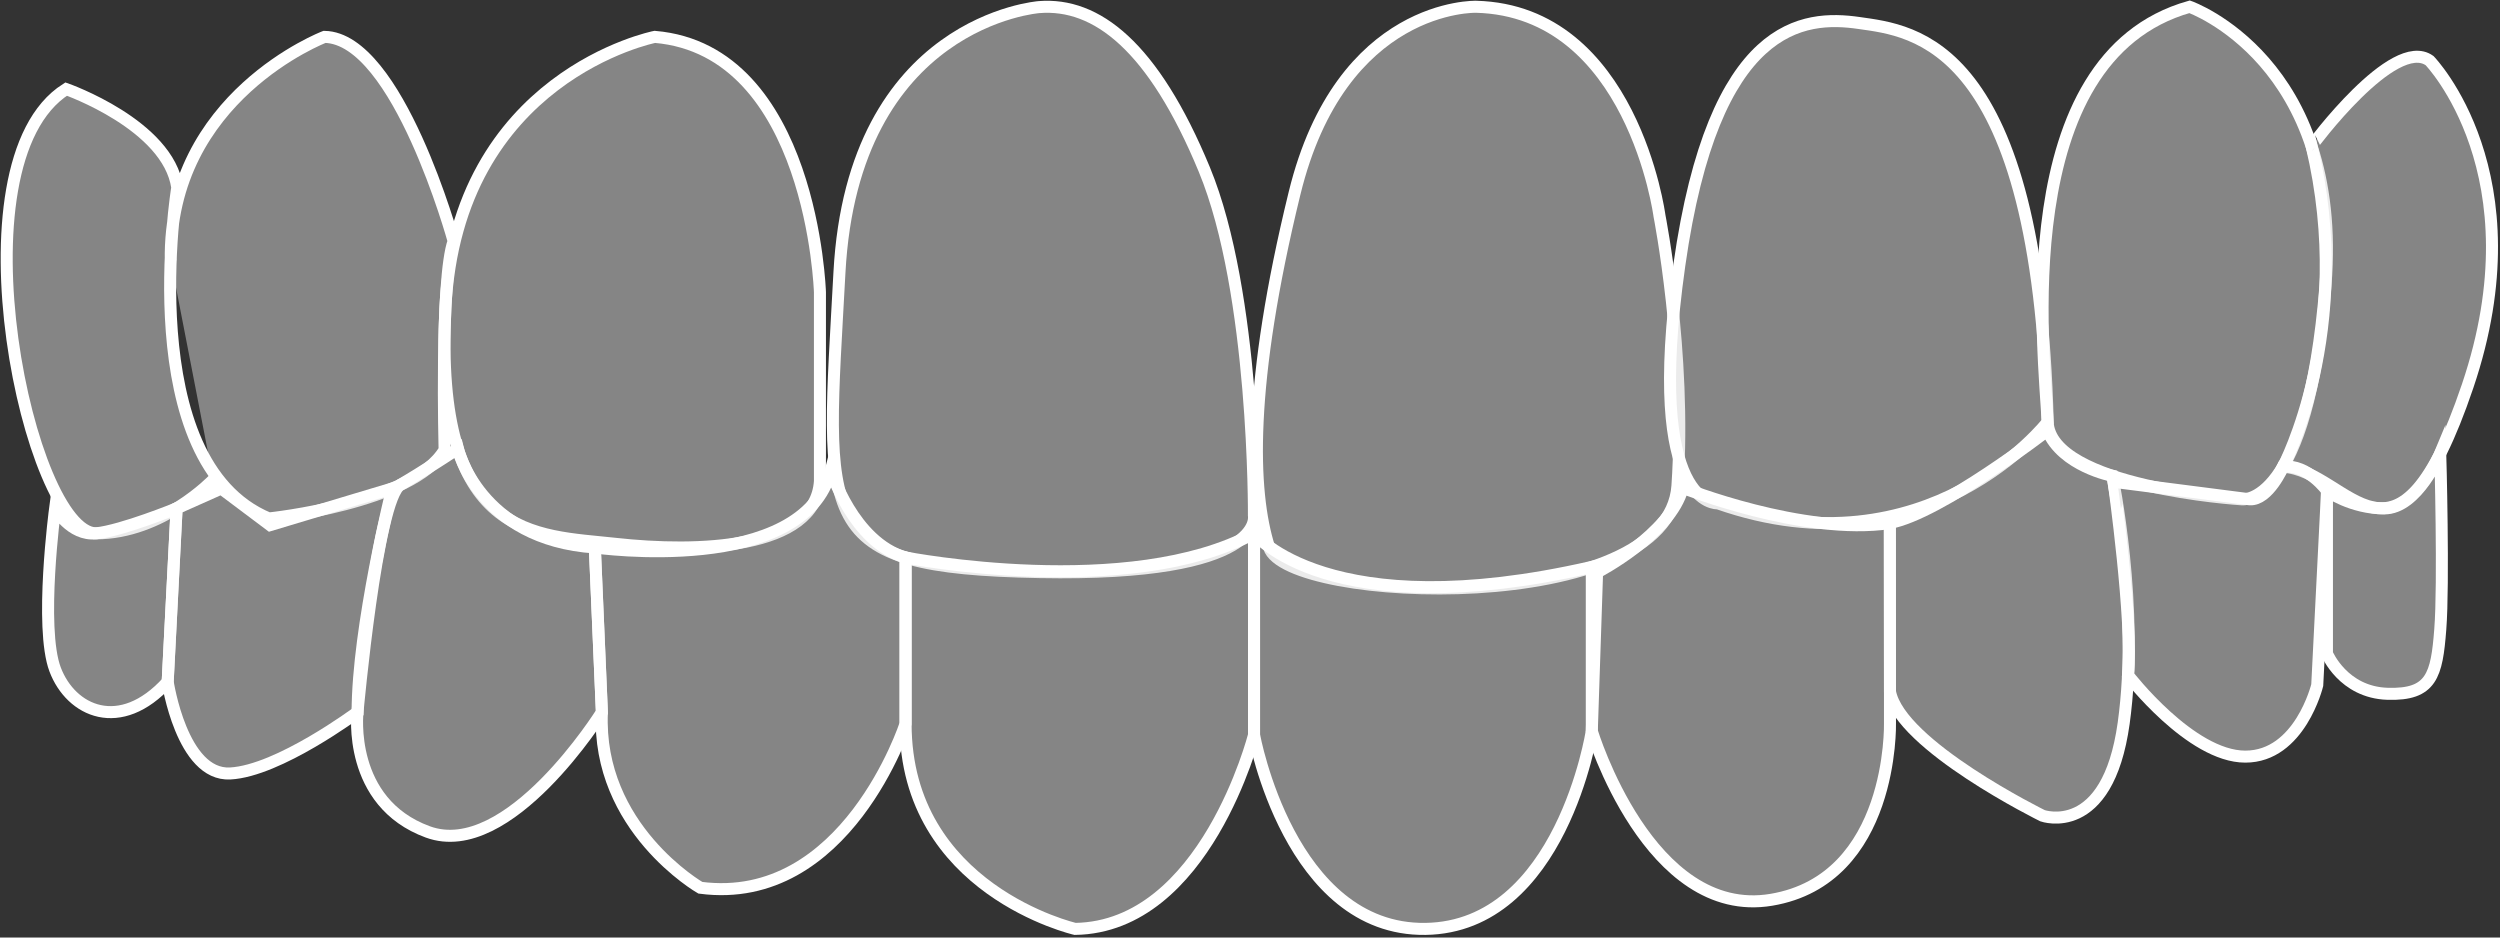 <svg width="312" height="117" viewBox="0 0 312 117" fill="none" xmlns="http://www.w3.org/2000/svg">
<rect x="0" y="0" width="312" height="117" fill="#333333" stroke="none"/>
<path d="M26.622 59.868C26.622 59.868 20.253 66.561 11.998 66.561C3.744 66.561 -6.368 20.419 8.256 11.117C8.256 11.117 20.995 15.584 22.123 23.397C22.123 23.397 16.497 57.628 33.556 64.704C33.556 64.704 51.55 62.846 55.485 56.139C55.485 56.139 54.921 34.734 56.613 30.09C56.613 30.09 49.679 4.779 40.503 4.601C40.503 4.601 21.009 12.046 21.312 32.508" fill="#D9D9D9" fill-opacity="0.5"/>
<path d="M26.622 59.868C26.622 59.868 20.253 66.561 11.998 66.561C3.744 66.561 -6.368 20.419 8.256 11.117C8.256 11.117 20.995 15.584 22.123 23.397C22.123 23.397 16.497 57.628 33.556 64.704C33.556 64.704 51.55 62.846 55.485 56.139C55.485 56.139 54.921 34.734 56.613 30.09C56.613 30.09 49.679 4.779 40.503 4.601C40.503 4.601 21.009 12.046 21.312 32.508" stroke="white" stroke-width="1.5" stroke-miterlimit="10"/>
<path d="M81.72 4.601C81.72 4.601 56.998 9.478 55.581 38.491C54.164 67.504 66.725 66.752 76.836 67.873C86.948 68.993 101.764 68.61 102.328 60.059V36.469C102.328 36.469 101.393 6.281 81.72 4.601Z" fill="#D9D9D9" fill-opacity="0.5" stroke="white" stroke-width="1.5" stroke-miterlimit="10"/>
<path d="M129.691 0.886C129.691 0.886 106.455 2.567 104.763 34.011C103.085 65.455 101.2 70.851 129.691 71.397C158.183 71.944 156.49 64.321 156.49 64.321C156.49 64.321 156.683 36.593 150.3 21.157C143.916 5.722 136.818 0.326 129.691 0.886Z" fill="#D9D9D9" fill-opacity="0.5" stroke="white" stroke-width="1.5" stroke-miterlimit="10"/>
<path d="M184.225 0.845C184.225 0.845 167.358 0.339 161.553 24.148C155.734 47.943 156.16 61.343 158.389 68.323C160.617 75.317 208.217 77.174 209.345 60.619C210.474 44.064 207.103 26.934 207.103 26.934C207.103 26.934 203.719 1.364 184.225 0.845Z" fill="#D9D9D9" fill-opacity="0.5" stroke="white" stroke-width="1.5" stroke-miterlimit="10"/>
<path d="M255.556 52.656C255.556 52.656 240.588 71.984 214.394 62.819C214.394 62.819 205.26 63.556 209.579 33.096C213.899 2.621 225.139 1.883 231.99 2.867C238.841 3.85 254.304 5.093 255.556 52.656Z" fill="#D9D9D9" fill-opacity="0.5" stroke="white" stroke-width="1.5" stroke-miterlimit="10"/>
<path d="M273.262 0.845C273.262 0.845 292.467 7.62 290.224 35.581C287.982 63.542 279.741 62.313 279.741 62.313C279.741 62.313 255.914 60.824 255.542 52.656C255.171 44.487 250.562 7.251 273.262 0.845Z" fill="#D9D9D9" fill-opacity="0.5" stroke="white" stroke-width="1.5" stroke-miterlimit="10"/>
<path d="M303.211 7.565C303.211 7.565 316.927 21.689 307.957 48.189C298.974 74.702 293.086 58.666 284.927 58.256C284.927 58.256 293.98 41.264 288.491 18.22C288.477 18.22 298.712 4.355 303.211 7.565Z" fill="#D9D9D9" fill-opacity="0.5" stroke="white" stroke-width="1.5" stroke-miterlimit="10"/>
<path d="M22.041 63.447L20.927 85.084C14.997 91.613 8.861 88.785 6.88 83.554C4.899 78.322 6.88 63.433 6.88 63.433C6.88 63.433 8.806 66.889 11.998 66.561C15.19 66.234 22.041 63.447 22.041 63.447Z" fill="#D9D9D9" fill-opacity="0.5" stroke="white" stroke-width="1.5" stroke-miterlimit="10"/>
<path d="M22.041 63.447L20.927 85.084C20.927 85.084 22.688 96.844 28.727 96.53C34.767 96.216 44.63 88.867 44.63 88.867C44.63 78.281 48.95 60.961 48.95 60.961L33.707 65.537L27.613 60.961L22.041 63.447Z" fill="#D9D9D9" fill-opacity="0.5" stroke="white" stroke-width="1.5" stroke-miterlimit="10"/>
<path d="M74.236 68.323L75.116 88.881C75.116 88.881 63.491 107.526 53.394 103.824C43.296 100.123 44.616 88.881 44.616 88.881C44.616 88.881 47.038 62.217 49.982 60.496C52.926 58.775 57.135 56.002 57.135 56.002C57.135 56.002 59.763 67.353 74.236 68.323Z" fill="#D9D9D9" fill-opacity="0.5" stroke="white" stroke-width="1.5" stroke-miterlimit="10"/>
<path d="M113.017 69.58V90.315C113.017 90.315 105.616 113.181 87.401 110.791C87.401 110.791 74.456 103.346 75.116 88.881L74.236 68.323C74.236 68.323 100.333 72.025 103.704 58.693C103.704 58.693 106.455 67.681 113.017 69.58Z" fill="#D9D9D9" fill-opacity="0.5" stroke="white" stroke-width="1.5" stroke-miterlimit="10"/>
<path d="M156.504 66.561V91.722C156.504 91.722 150.423 115.681 134.176 115.927C134.176 115.927 113.018 111.064 113.018 90.329V69.58C113.018 69.58 140.972 75.003 156.504 66.561Z" fill="#D9D9D9" fill-opacity="0.5" stroke="white" stroke-width="1.5" stroke-miterlimit="10"/>
<path d="M198.656 70.754V91.244C198.656 91.244 194.859 115.681 177.896 115.927C160.934 116.159 156.504 91.722 156.504 91.722V66.561C156.504 66.561 165.694 78.294 198.656 70.754Z" fill="#D9D9D9" fill-opacity="0.5" stroke="white" stroke-width="1.5" stroke-miterlimit="10"/>
<path d="M235.869 65.277V90.274C235.869 90.274 236.337 109.725 221.067 112.293C205.796 114.861 198.656 91.244 198.656 91.244L199.316 71.438C199.316 71.438 208.479 66.711 210.006 60.879C210.019 60.879 225.084 66.889 235.869 65.277Z" fill="#D9D9D9" fill-opacity="0.5" stroke="white" stroke-width="1.5" stroke-miterlimit="10"/>
<path d="M235.869 86.313C237.135 93.047 254.909 101.803 254.909 101.803C254.909 101.803 263.026 104.685 265.035 90.26C267.043 75.836 263.604 59.376 263.604 59.376C263.604 59.376 257.372 58.188 255.528 53.721C255.528 53.721 242.143 64.102 235.842 65.263L235.869 86.313Z" fill="#D9D9D9" fill-opacity="0.5" stroke="white" stroke-width="1.5" stroke-miterlimit="10"/>
<path d="M265.585 84.278C265.585 84.278 273.385 94.427 280.209 94.427C287.032 94.427 289.192 85.507 289.192 85.507L290.417 61.248C290.417 61.248 287.995 57.888 284.928 58.257C284.928 58.257 283.098 62.436 280.773 62.313L263.783 60.128C263.769 60.142 266.232 77.585 265.585 84.278Z" fill="#D9D9D9" fill-opacity="0.5" stroke="white" stroke-width="1.5" stroke-miterlimit="10"/>
<path d="M290.417 81.587C290.417 81.587 292.425 86.409 297.956 86.586C303.486 86.764 304.105 84.264 304.545 78.554C304.999 72.845 304.545 56.576 304.545 56.576C304.545 56.576 301.711 63.447 297.57 63.447C293.429 63.447 290.403 61.261 290.403 61.261V81.587H290.417Z" fill="#D9D9D9" fill-opacity="0.5" stroke="white" stroke-width="1.5" stroke-miterlimit="10"/>
</svg>
